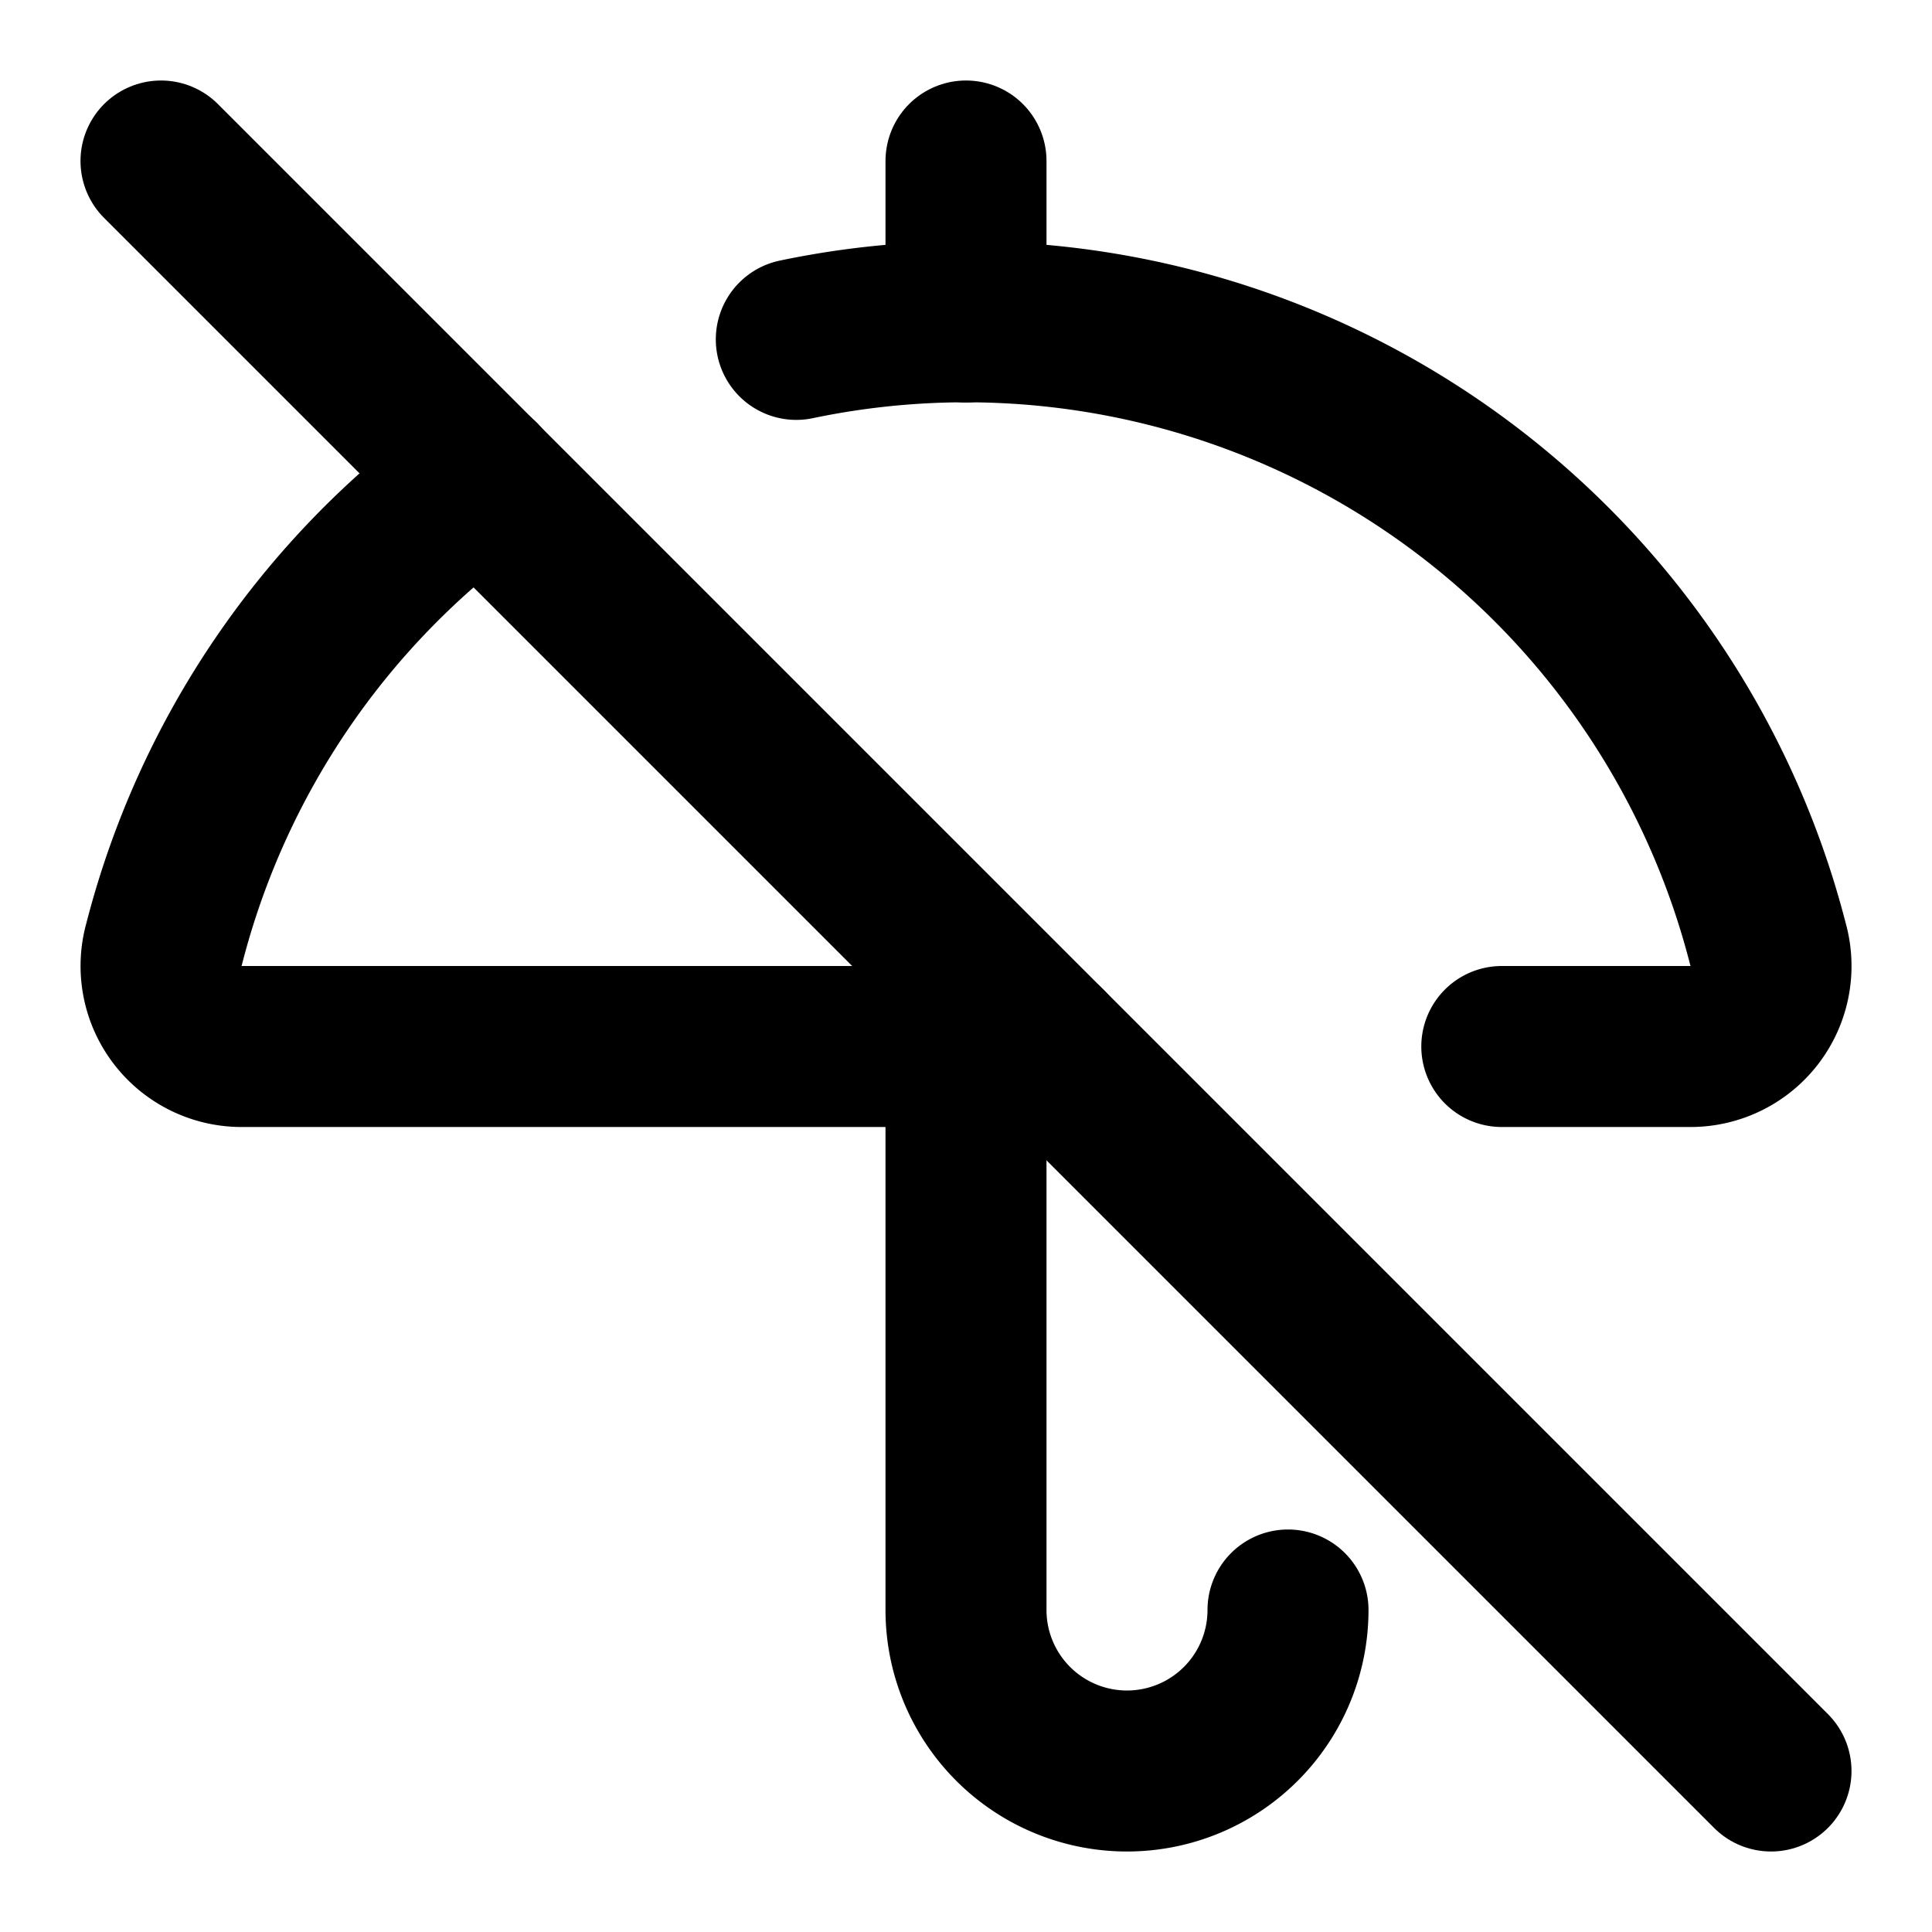 <svg xmlns="http://www.w3.org/2000/svg" width="24" height="24" viewBox="0 0 24 24" fill="none" stroke="currentColor" stroke-width="2" stroke-linecap="round" stroke-linejoin="round" > <path d="M12 13v7a2 2 0 0 0 4 0" /> <path d="M12 2v2" /> <path d="M18.656 13h2.336a1 1 0 0 0 .97-1.274 10.284 10.284 0 0 0-12.07-7.51" /> <path d="m2 2 20 20" /> <path d="M5.961 5.957a10.28 10.28 0 0 0-3.922 5.769A1 1 0 0 0 3 13h10" /> </svg>